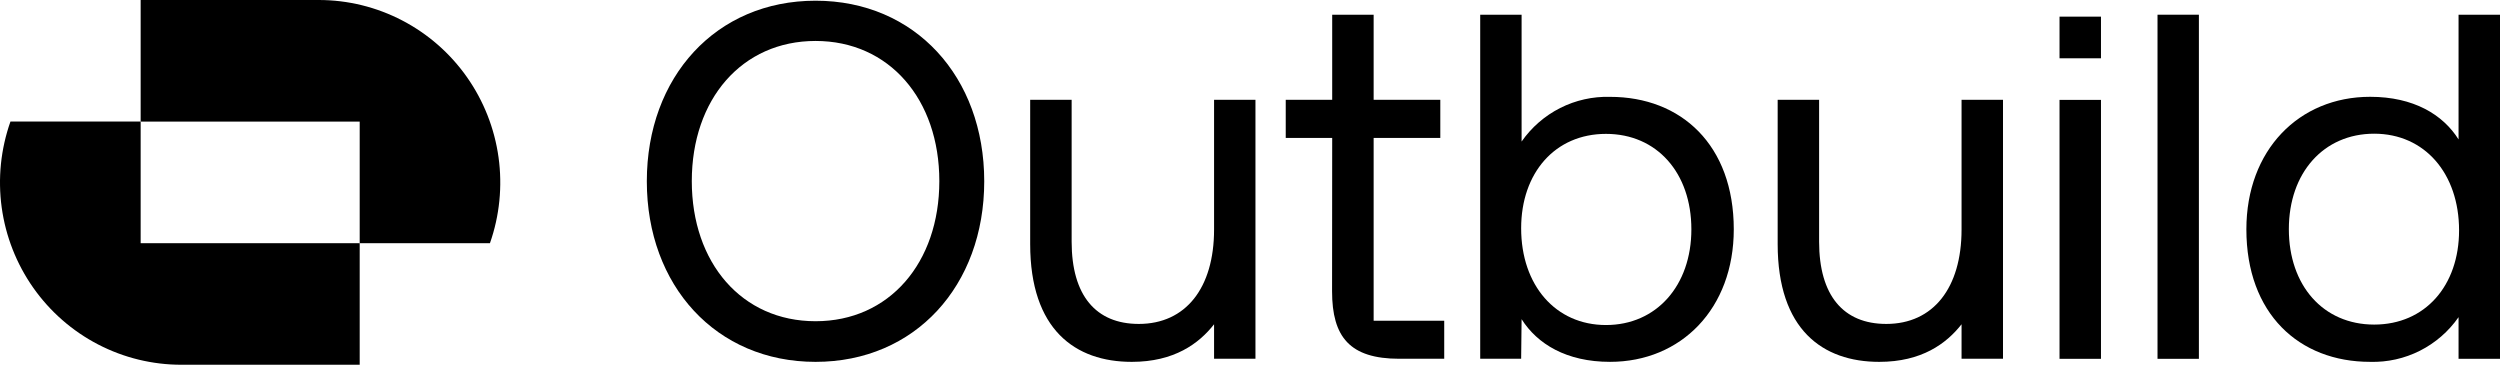 <svg width="180" height="27" viewBox="0 0 180 27" fill="none" xmlns="http://www.w3.org/2000/svg">
<path d="M25.898 17.51H35.276C35.971 15.529 36.183 13.409 35.895 11.329C35.607 9.249 34.827 7.268 33.62 5.553C32.414 3.838 30.816 2.439 28.96 1.473C27.104 0.506 25.046 0.001 22.956 0H10.127V8.753H25.898V17.51Z" fill="black"/>
<path d="M25.898 17.51H10.127V8.752H0.753C0.053 10.733 -0.163 12.854 0.122 14.936C0.408 17.018 1.187 19.001 2.394 20.717C3.601 22.434 5.201 23.833 7.059 24.798C8.917 25.763 10.978 26.265 13.069 26.262H25.898V17.51Z" fill="black"/>
<path d="M141.232 7.188H144.216V25.831H141.232V23.347C140.141 24.74 138.358 26.054 135.305 26.054C131.23 26.054 127.992 23.732 127.992 17.57V7.188H130.976V17.403C130.976 21.276 132.722 23.323 135.813 23.323C139.194 23.323 141.232 20.728 141.232 16.526V7.188Z" fill="black"/>
<path d="M58.72 26.054C51.555 26.054 46.571 20.57 46.571 13.053C46.571 5.535 51.555 0.051 58.72 0.051C65.885 0.051 70.865 5.535 70.865 13.053C70.865 20.57 65.885 26.054 58.72 26.054ZM58.72 23.128C64.028 23.128 67.632 18.922 67.632 13.039C67.632 7.156 64.028 2.949 58.72 2.949C53.412 2.949 49.809 7.151 49.809 13.039C49.809 18.926 53.408 23.128 58.72 23.128Z" fill="black"/>
<path d="M87.413 7.188H90.393V25.831H87.413V23.347C86.323 24.74 84.54 26.054 81.486 26.054C77.412 26.054 74.173 23.732 74.173 17.57V7.188H77.158V17.403C77.158 21.276 78.904 23.323 81.994 23.323C85.376 23.323 87.413 20.728 87.413 16.526V7.188Z" fill="black"/>
<path d="M95.918 9.932H92.573V7.188H95.918V1.059H98.902V7.188H103.702V9.932H98.902V23.091H103.984V25.831H100.75C97.184 25.831 95.909 24.261 95.909 20.969L95.918 9.932Z" fill="black"/>
<path d="M124.832 16.512C124.832 22.213 121.049 26.053 115.921 26.053C112.793 26.053 110.687 24.772 109.555 22.98L109.523 25.831H106.575V1.059H109.555V10.192C110.268 9.168 111.223 8.338 112.334 7.776C113.445 7.214 114.678 6.939 115.921 6.974C121.049 6.97 124.832 10.443 124.832 16.512ZM121.779 16.512C121.779 12.453 119.303 9.639 115.63 9.639C111.957 9.639 109.523 12.453 109.523 16.437C109.523 20.533 111.994 23.402 115.63 23.402C119.266 23.402 121.779 20.561 121.779 16.512Z" fill="black"/>
<path d="M151.27 7.192H148.286V25.835H151.27V7.192Z" fill="black"/>
<path d="M155.341 1.059H158.32V25.835H155.341V1.059Z" fill="black"/>
<path d="M177.016 1.059H180V25.835H177.016V22.836C176.303 23.86 175.348 24.69 174.236 25.252C173.125 25.813 171.893 26.089 170.65 26.053C165.522 26.053 161.739 22.58 161.739 16.512C161.739 10.809 165.522 6.97 170.65 6.97C173.777 6.97 175.888 8.246 177.016 10.039V1.059ZM177.053 16.59C177.053 12.495 174.581 9.626 170.941 9.626C167.301 9.626 164.797 12.439 164.797 16.498C164.797 20.556 167.268 23.37 170.941 23.37C174.613 23.37 177.053 20.561 177.053 16.586V16.59Z" fill="black"/>
<path d="M151.27 1.198H148.286V4.197H151.27V1.198Z" fill="black"/>
</svg>
